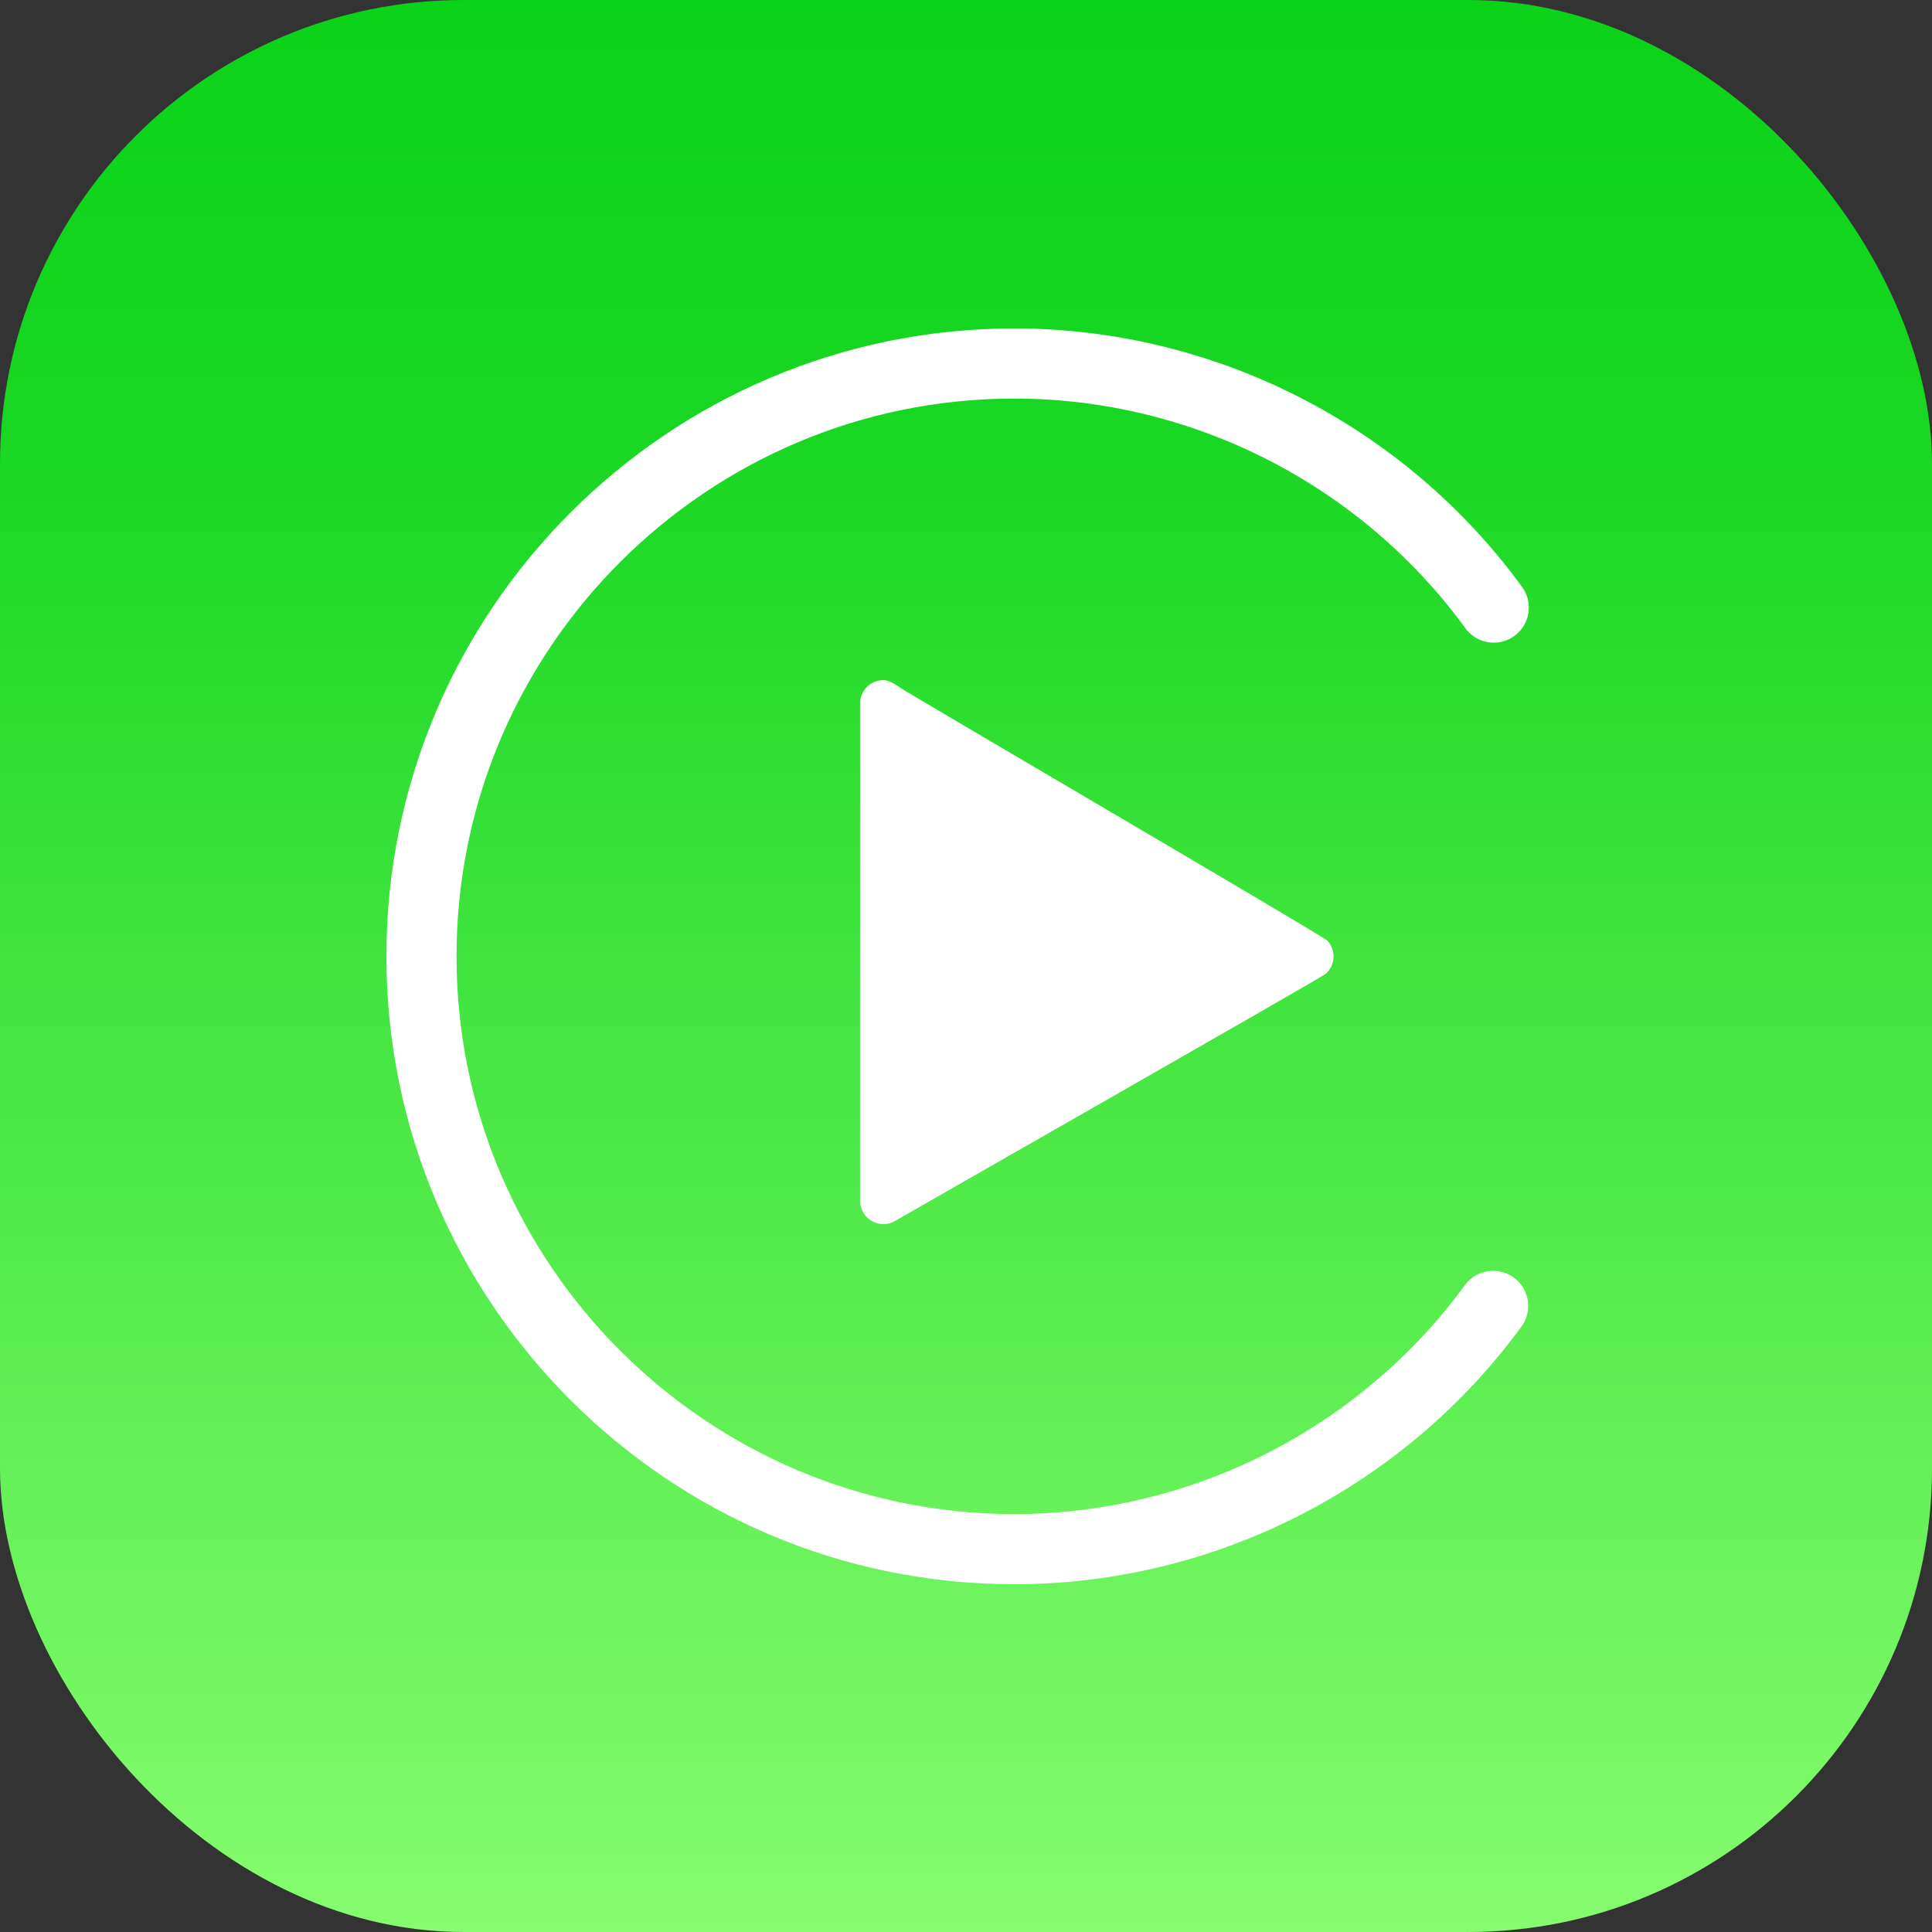 <svg width="100" height="100" viewBox="0 0 100 100" fill="none" xmlns="http://www.w3.org/2000/svg">
<rect x="0" y="0" width="100" height="100" fill="#333333" stroke="none"/>
<rect width="100" height="100" rx="24" fill="url(#paint0_linear_274_58)"/>
<path d="M52.5 82C34.579 82 20 67.421 20 49.5C20 31.579 34.579 17 52.5 17C62.873 17 72.708 22.017 78.812 30.42C79.081 30.81 79.186 31.289 79.106 31.756C79.026 32.223 78.767 32.64 78.383 32.918C78 33.197 77.523 33.314 77.055 33.246C76.586 33.178 76.162 32.929 75.874 32.553C70.452 25.087 61.714 20.63 52.5 20.63C36.581 20.63 23.63 33.58 23.63 49.499C23.63 65.417 36.581 78.369 52.5 78.369C61.695 78.369 70.422 73.927 75.848 66.485C76.136 66.111 76.56 65.863 77.028 65.796C77.497 65.729 77.973 65.847 78.355 66.126C78.737 66.405 78.996 66.822 79.075 67.288C79.154 67.755 79.049 68.234 78.78 68.623C72.676 77 62.851 82 52.5 82ZM46.585 35.589C46.306 35.383 45.986 35.202 45.723 35.202C45.404 35.202 45.097 35.329 44.871 35.555C44.645 35.781 44.517 36.088 44.517 36.407V62.157C44.518 62.372 44.576 62.582 44.685 62.767C44.794 62.952 44.95 63.105 45.138 63.209C45.326 63.313 45.538 63.365 45.753 63.36C45.967 63.355 46.177 63.293 46.359 63.18C46.586 63.037 68.398 50.598 68.609 50.414C68.864 50.193 69.024 49.867 69.024 49.504C69.024 49.191 68.906 48.907 68.711 48.692C68.49 48.45 46.949 35.857 46.585 35.589Z" fill="white"/>
<defs>
<linearGradient id="paint0_linear_274_58" x1="50" y1="0" x2="50" y2="100" gradientUnits="userSpaceOnUse">
<stop stop-color="#0BD319"/>
<stop offset="0.22" stop-color="#18D722"/>
<stop offset="1" stop-color="#86FC6F"/>
</linearGradient>
</defs>
</svg>
